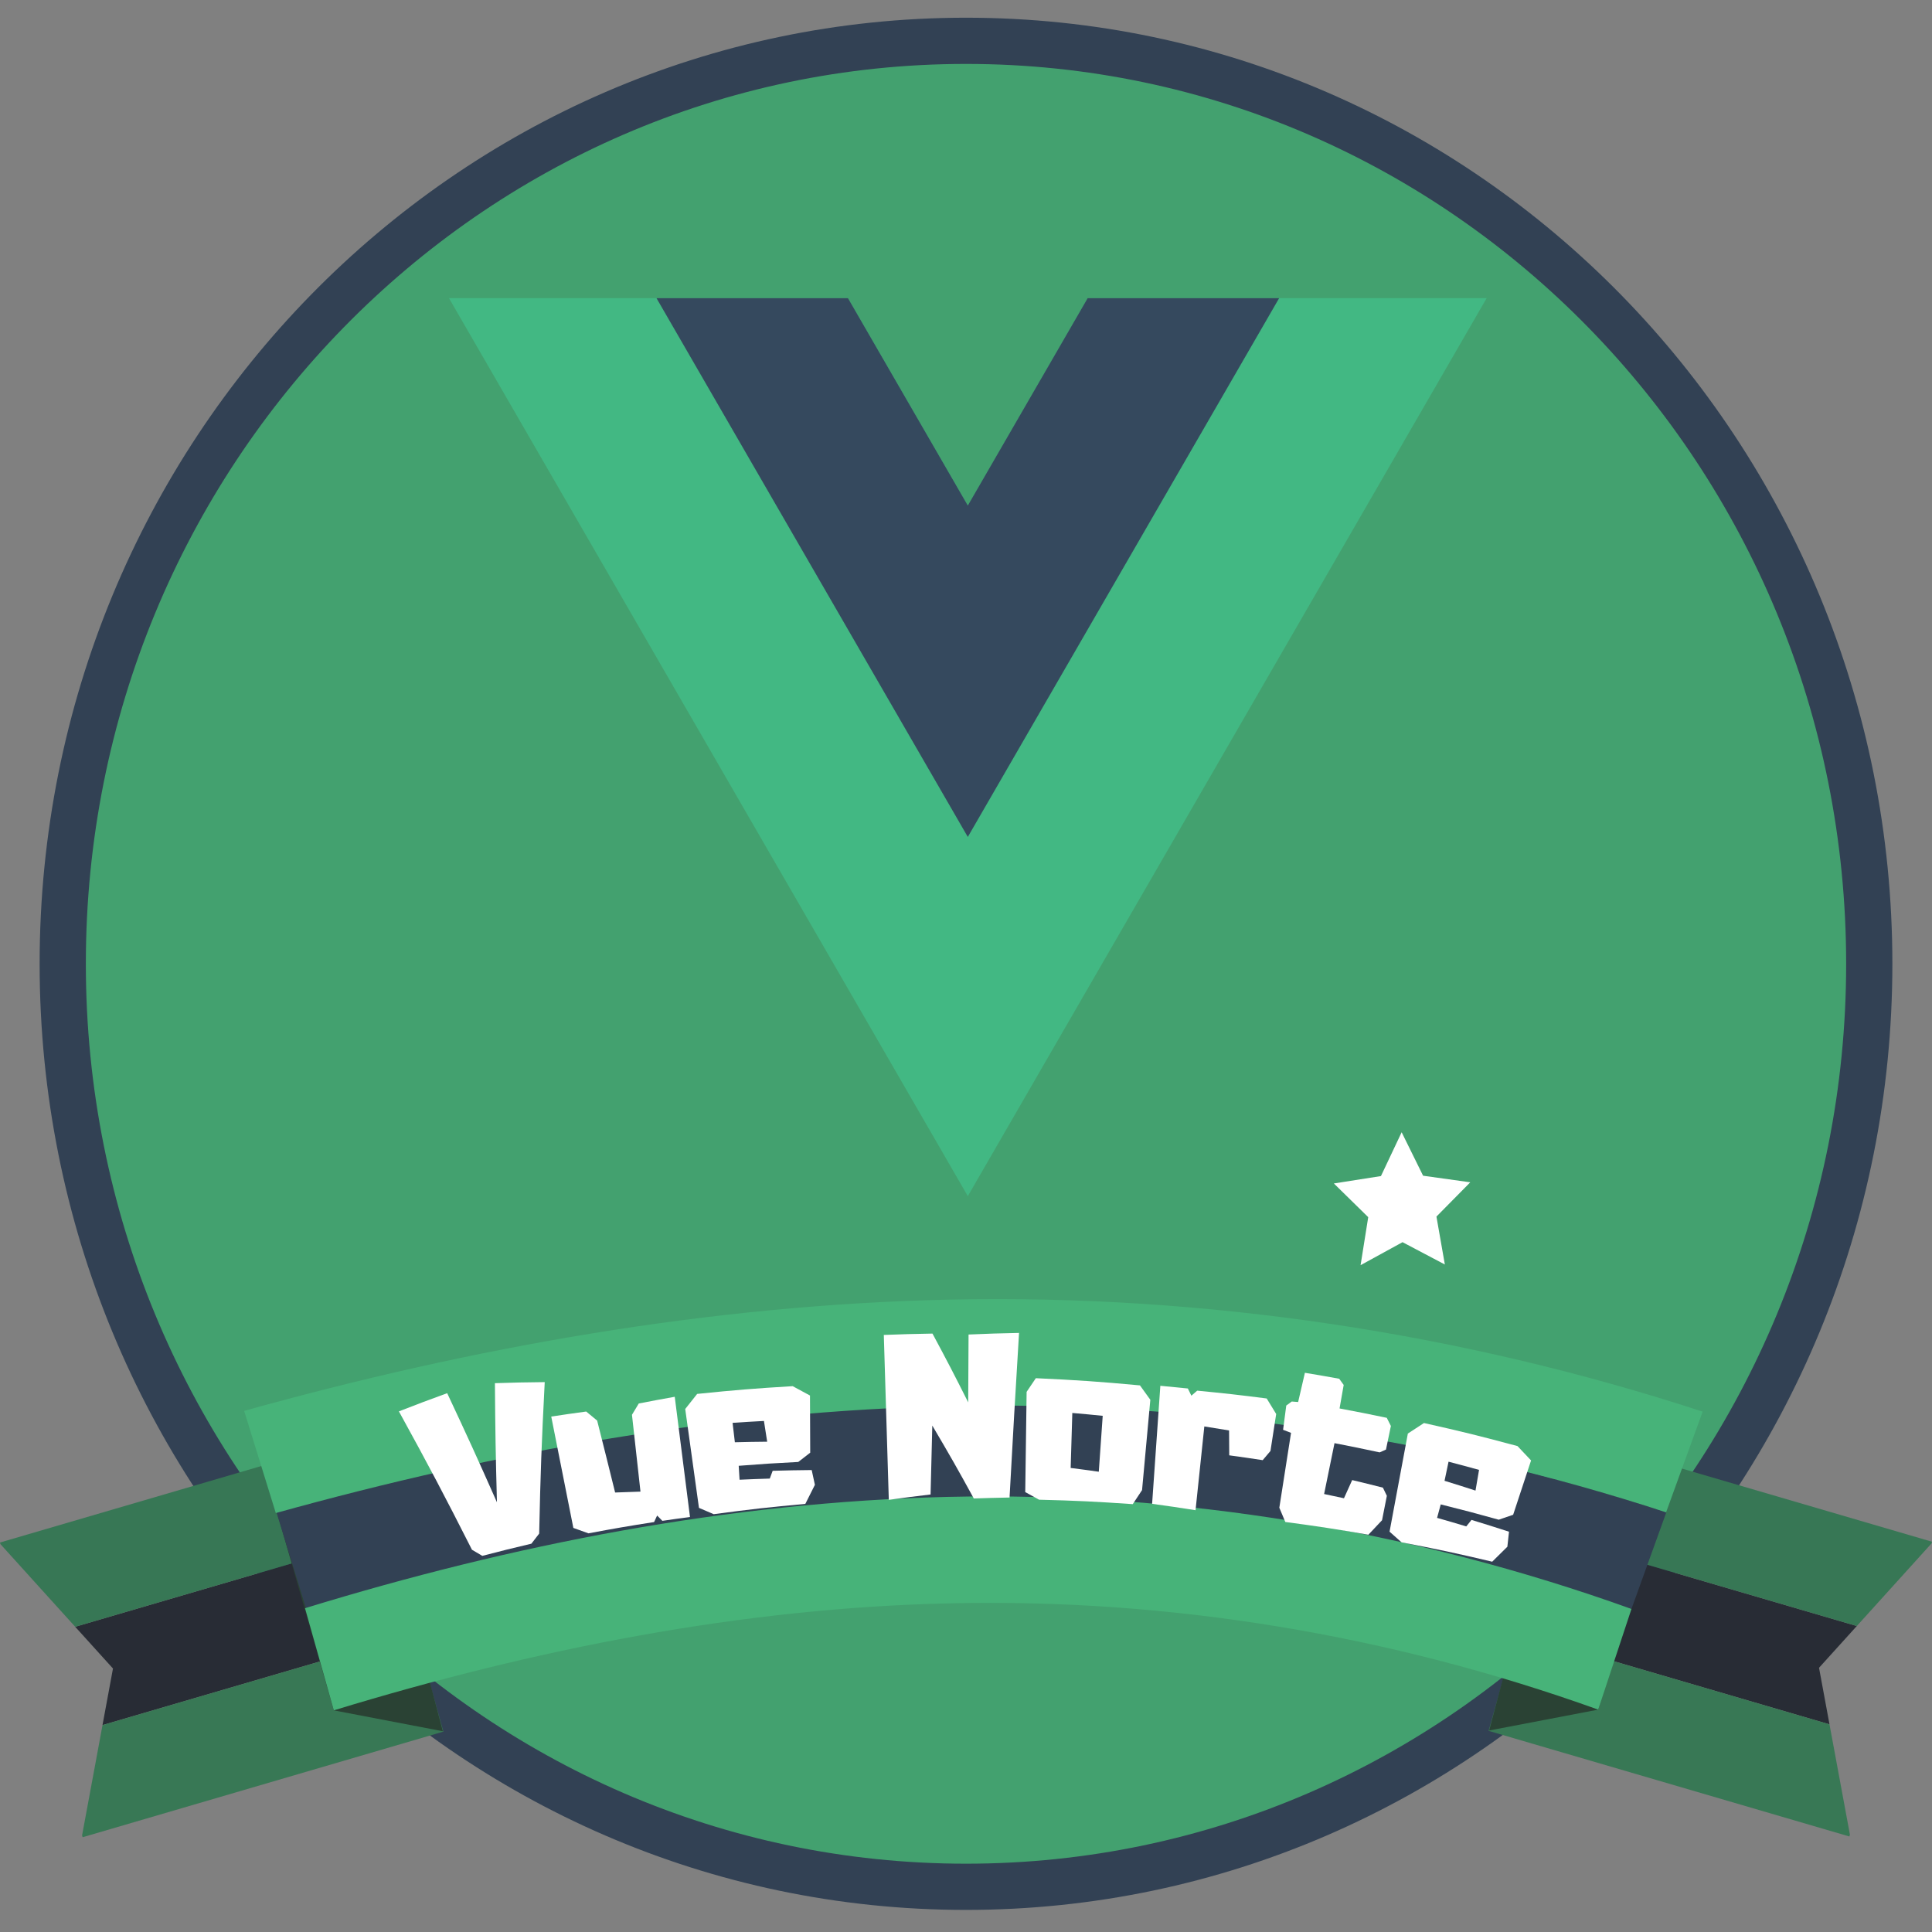 <svg width="142" height="142" viewBox="0 0 142 142" fill="none" xmlns="http://www.w3.org/2000/svg">
<rect x="0" y="0" width="142" height="142" fill="#808080" stroke="none"/>
<g clip-path="url(#clip0)">
<path d="M71 138.678C107.666 138.678 137.389 108.305 137.389 70.839C137.389 33.373 107.665 3 71 3C34.334 3 4.611 33.373 4.611 70.839C4.611 108.305 34.334 138.678 71 138.678Z" fill="#43A16F" stroke="#324154" stroke-width="3.397"/>
<path d="M118.881 114.363L136.473 119.511L133.696 122.58L134.466 126.737L116.859 121.583L118.881 114.363Z" fill="#282C35"/>
<path d="M111.436 119.996L134.465 126.738L134.846 128.79L135.967 134.842L135.928 134.979L109.412 127.217L111.436 119.996Z" fill="#387855"/>
<path d="M120.904 107.143L142 113.316L141.966 113.439L137.878 117.958L136.473 119.512L118.881 114.364L120.904 107.143Z" fill="#377755"/>
<path d="M115.184 105.538L109.452 127.189L117.466 125.656L122.631 107.648L115.184 105.538Z" fill="#2A4234"/>
<path d="M23.119 114.418L5.527 119.566L8.304 122.635L7.534 126.791L25.142 121.638L23.119 114.418Z" fill="#282C35"/>
<path d="M30.564 120.052L7.535 126.792L7.155 128.846L6.033 134.897L6.073 135.034L32.588 127.272L30.564 120.052Z" fill="#387855"/>
<path d="M21.095 107.198L0 113.373L0.034 113.493L4.122 118.014L5.528 119.567L23.12 114.419L21.095 107.198Z" fill="#377755"/>
<path d="M26.817 105.593L32.549 127.245L24.534 125.71L19.369 107.703L26.817 105.593Z" fill="#2A4234"/>
<path d="M20.303 111.102C36.297 106.61 52.906 103.623 69.746 103.252C87.641 102.874 105.566 105.594 122.473 111.154L119.911 118.256C103.875 112.983 86.861 110.399 69.921 110.762C53.947 111.09 38.018 113.975 22.519 118.309L20.303 111.102Z" fill="#324154"/>
<path d="M17.945 103.699C34.726 99.017 52.153 95.906 69.821 95.519C88.597 95.126 107.404 97.96 125.144 103.753L122.456 111.153C105.63 105.658 87.779 102.965 70.006 103.344C53.246 103.686 36.533 106.692 20.272 111.207L17.945 103.699Z" fill="#47B379"/>
<path d="M22.419 118.201C37.681 113.517 53.529 110.408 69.598 110.021C86.673 109.627 103.778 112.461 119.911 118.255L117.465 125.655C102.164 120.159 85.93 117.466 69.766 117.844C54.523 118.188 39.324 121.192 24.535 125.708L22.419 118.201Z" fill="#47B379"/>
<path d="M106.195 92.939L103.085 91.299L100.001 92.989L100.563 89.46L98.037 86.983L101.498 86.44L103.02 83.219L104.596 86.414L108.063 86.898L105.577 89.417L106.195 92.939Z" fill="white"/>
<path d="M79.94 21.915L71.133 37.155L62.326 21.915H33L71.133 87.915L109.267 21.915H79.94V21.915Z" fill="#42B883"/>
<path d="M79.94 21.915L71.133 37.155L62.326 21.915H48.252L71.133 61.514L94.015 21.915H79.94Z" fill="#35495E"/>
<path d="M36.376 101.662C37.843 101.614 38.576 101.599 40.037 101.584C39.807 106.042 39.724 108.269 39.629 112.717C39.398 113.014 39.285 113.162 39.057 113.459C37.611 113.8 36.889 113.979 35.451 114.354C35.148 114.174 34.995 114.084 34.69 113.906C32.613 109.81 31.54 107.774 29.319 103.734C30.732 103.182 31.441 102.918 32.867 102.397C34.366 105.593 35.098 107.196 36.525 110.417C36.43 106.919 36.401 105.167 36.376 101.662Z" fill="white"/>
<path d="M46.949 103.156C48.005 102.95 48.533 102.851 49.593 102.662C50.041 106.197 50.265 107.963 50.714 111.497C49.901 111.604 49.496 111.662 48.685 111.78C48.531 111.624 48.453 111.547 48.298 111.39C48.208 111.582 48.165 111.676 48.075 111.869C46.142 112.171 45.175 112.338 43.251 112.699C42.808 112.538 42.586 112.459 42.141 112.301C41.493 109.028 41.168 107.39 40.516 104.116C41.543 103.959 42.057 103.887 43.085 103.746C43.409 104.013 43.569 104.144 43.89 104.412C44.424 106.524 44.689 107.583 45.211 109.698C45.957 109.668 46.33 109.653 47.074 109.632C46.821 107.374 46.695 106.245 46.449 103.986C46.648 103.653 46.748 103.488 46.949 103.156Z" fill="white"/>
<path d="M56.791 108.102C57.939 108.07 58.512 108.058 59.659 108.047C59.754 108.481 59.801 108.699 59.894 109.133C59.611 109.692 59.469 109.974 59.191 110.534C56.491 110.78 55.144 110.929 52.457 111.291C52.025 111.103 51.808 111.012 51.373 110.827C50.97 107.92 50.769 106.466 50.363 103.559C50.711 103.115 50.888 102.893 51.241 102.451C54.047 102.164 55.452 102.05 58.262 101.882C58.773 102.153 59.027 102.294 59.533 102.57C59.537 104.252 59.539 105.09 59.55 106.771C59.197 107.042 59.022 107.179 58.672 107.452C56.921 107.542 56.045 107.597 54.294 107.735C54.319 108.143 54.332 108.35 54.357 108.758C55.245 108.718 55.69 108.701 56.578 108.674C56.662 108.445 56.705 108.33 56.791 108.102ZM56.387 105.964C56.292 105.354 56.244 105.049 56.149 104.439C55.227 104.489 54.766 104.515 53.844 104.578C53.911 105.147 53.945 105.435 54.012 106.005C54.963 105.981 55.438 105.973 56.387 105.964Z" fill="white"/>
<path d="M71.188 98.086C72.671 98.023 73.413 97.998 74.899 97.968C74.606 102.807 74.465 105.227 74.201 110.067C73.148 110.085 72.625 110.101 71.573 110.136C70.394 107.981 69.783 106.909 68.523 104.778C68.47 106.805 68.444 107.816 68.396 109.842C67.166 109.988 66.551 110.068 65.326 110.237C65.176 105.389 65.103 102.965 64.959 98.117C66.39 98.062 67.105 98.042 68.536 98.017C69.617 100.031 70.143 101.042 71.162 103.073C71.172 101.077 71.178 100.081 71.188 98.086Z" fill="white"/>
<path d="M83.786 101.825C84.094 102.246 84.245 102.459 84.548 102.882C84.303 105.537 84.182 106.864 83.94 109.52C83.665 109.933 83.529 110.139 83.257 110.553C80.504 110.364 79.127 110.296 76.371 110.227C75.966 110 75.763 109.89 75.354 109.666C75.397 106.719 75.416 105.245 75.456 102.299C75.725 101.897 75.861 101.697 76.133 101.296C79.199 101.438 80.73 101.542 83.786 101.825ZM81.048 104.061C80.155 103.971 79.708 103.929 78.814 103.852C78.766 105.468 78.743 106.277 78.693 107.893C79.52 107.998 79.935 108.055 80.76 108.171C80.875 106.527 80.932 105.704 81.048 104.061Z" fill="white"/>
<path d="M93.101 102.787C93.382 103.242 93.521 103.47 93.798 103.927C93.63 105.013 93.546 105.558 93.378 106.644C93.149 106.915 93.035 107.049 92.807 107.32C91.825 107.171 91.332 107.099 90.348 106.965C90.345 106.234 90.341 105.868 90.336 105.137C89.609 105.015 89.245 104.955 88.517 104.842C88.258 107.306 88.13 108.535 87.871 110.999C86.598 110.798 85.957 110.705 84.679 110.529C84.923 107.059 85.045 105.324 85.284 101.854C86.094 101.928 86.496 101.968 87.305 102.052C87.409 102.265 87.46 102.369 87.564 102.582C87.735 102.434 87.822 102.36 87.994 102.212C90.039 102.411 91.061 102.524 93.101 102.787Z" fill="white"/>
<path d="M101.932 109.941C101.792 110.66 101.719 111.016 101.579 111.735C101.174 112.16 100.975 112.375 100.574 112.801C98.137 112.378 96.916 112.19 94.47 111.864C94.295 111.443 94.206 111.237 94.029 110.817C94.372 108.617 94.546 107.513 94.89 105.313C94.657 105.223 94.539 105.178 94.305 105.089C94.399 104.375 94.446 104.02 94.539 103.306C94.7 103.187 94.781 103.128 94.943 103.01C95.131 103.025 95.223 103.031 95.412 103.047C95.61 102.188 95.709 101.757 95.909 100.899C96.919 101.066 97.423 101.154 98.43 101.337C98.561 101.519 98.63 101.61 98.76 101.793C98.639 102.484 98.577 102.828 98.456 103.52C99.847 103.781 100.541 103.919 101.927 104.209C102.048 104.449 102.109 104.567 102.229 104.808C102.084 105.5 102.012 105.85 101.868 106.542C101.682 106.625 101.589 106.666 101.403 106.749C100.078 106.465 99.415 106.328 98.085 106.071C97.779 107.566 97.624 108.313 97.321 109.809C97.905 109.929 98.197 109.994 98.78 110.12C99.019 109.586 99.142 109.317 99.384 108.784C100.29 109 100.74 109.112 101.643 109.341C101.758 109.581 101.817 109.702 101.932 109.941Z" fill="white"/>
<path d="M108.153 111.712C109.258 112.048 109.811 112.224 110.91 112.579C110.862 113.02 110.839 113.24 110.79 113.682C110.342 114.121 110.118 114.34 109.675 114.783C107.019 114.155 105.686 113.872 103.013 113.36C102.661 113.045 102.487 112.888 102.131 112.576C102.671 109.691 102.939 108.25 103.476 105.364C103.948 105.053 104.184 104.898 104.661 104.591C107.422 105.21 108.799 105.549 111.535 106.286C111.936 106.707 112.136 106.918 112.532 107.341C112.001 108.937 111.74 109.736 111.215 111.333C110.791 111.477 110.577 111.551 110.156 111.697C108.456 111.223 107.604 110.998 105.892 110.572C105.786 110.968 105.731 111.167 105.624 111.562C106.483 111.806 106.914 111.932 107.77 112.189C107.924 111.999 107.998 111.901 108.153 111.712ZM108.448 109.557C108.552 108.949 108.605 108.644 108.708 108.035C107.812 107.788 107.365 107.668 106.467 107.433C106.351 107.995 106.289 108.277 106.172 108.838C107.085 109.119 107.54 109.262 108.448 109.557Z" fill="white"/>
</g>
<defs>
<clipPath id="clip0">
<rect width="142" height="142" fill="white"/>
</clipPath>
</defs>
</svg>
